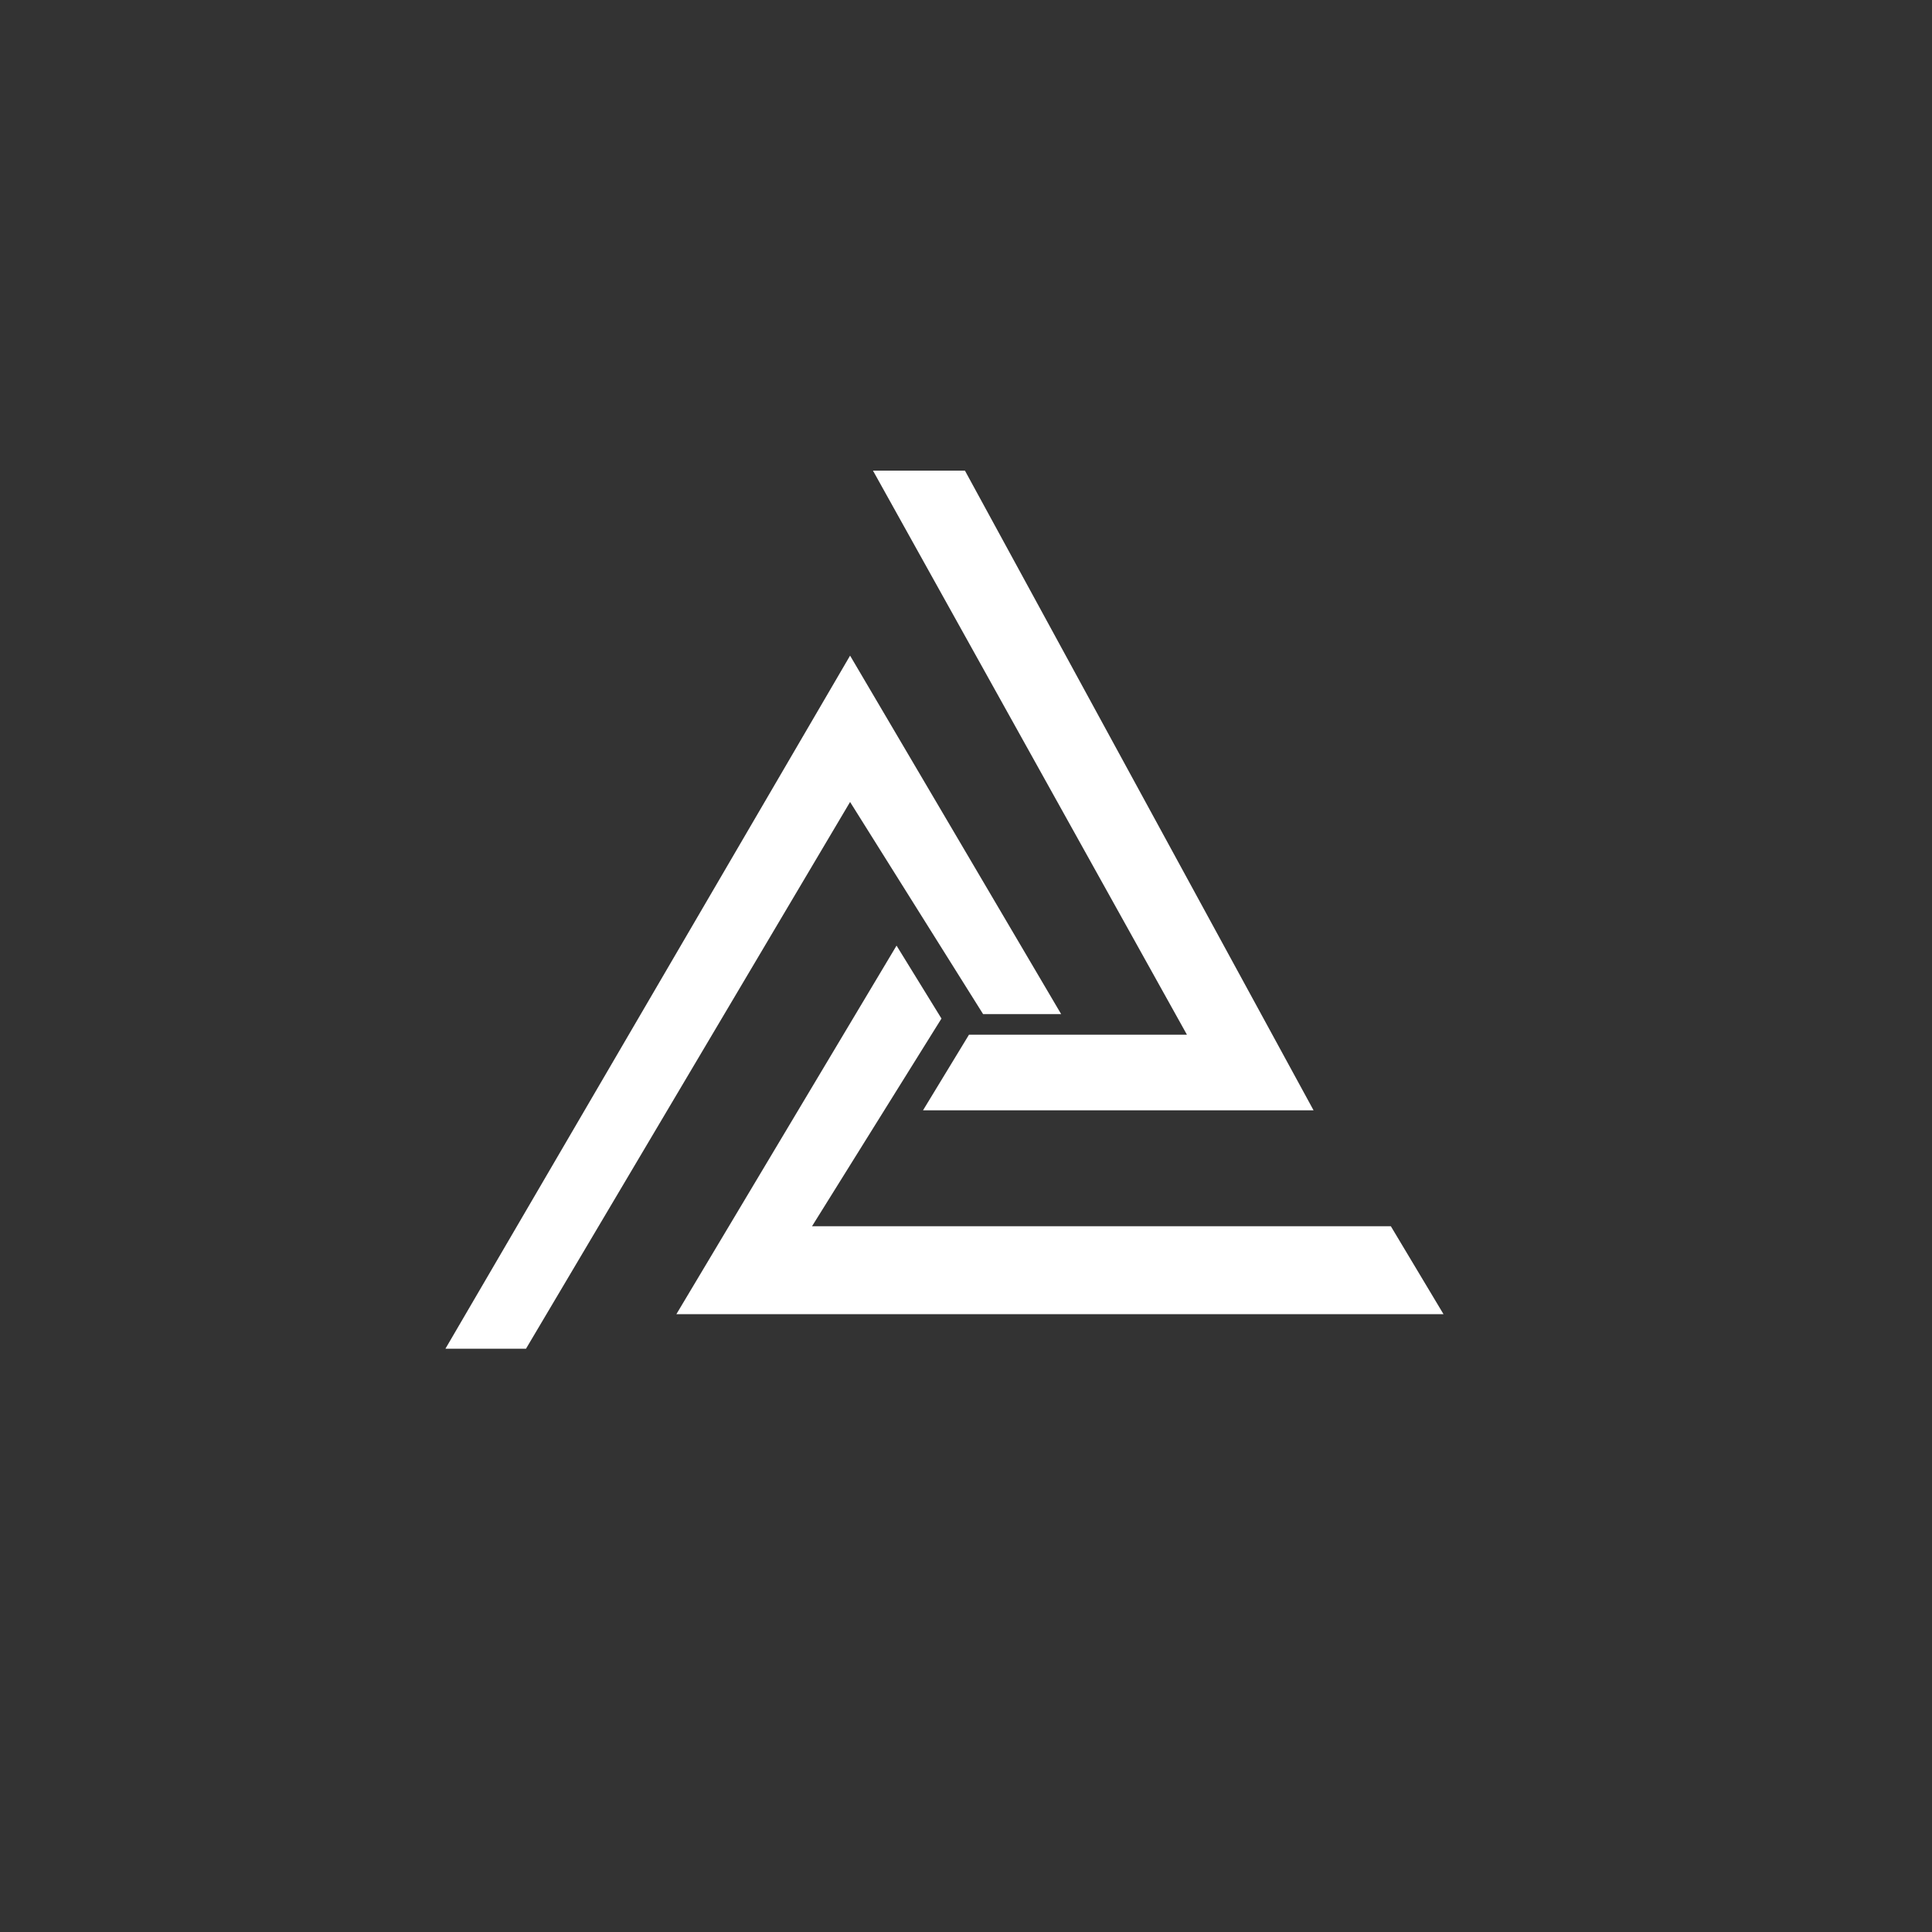 <?xml version="1.0" encoding="utf-8"?>
<!-- Generator: Adobe Illustrator 23.0.2, SVG Export Plug-In . SVG Version: 6.00 Build 0)  -->
<svg version="1.1" id="图层_1" xmlns="http://www.w3.org/2000/svg" xmlns:xlink="http://www.w3.org/1999/xlink" x="0px" y="0px"
	 viewBox="0 0 200 200" style="enable-background:new 0 0 200 200;" xml:space="preserve">
<rect x="0" y="0" width="200" height="200" fill="#333333" stroke="none"/>
<style type="text/css">
	.st0{fill:#FFFFFF;}
	.st1{fill:#FFFFFF;stroke:#FFFFFF;stroke-miterlimit:10;}
</style>
<polygon class="st0" points="90.37,48.72 99.89,48.72 135.98,114.94 95.55,114.94 100.31,107.11 122.87,107.11 "/>
<polygon class="st0" points="101.77,104.98 109.85,104.98 88,67.87 46.11,139.62 54.45,139.62 88,83.02 "/>
<polygon class="st0" points="92.81,97.89 97.46,105.44 84.06,126.94 143.98,126.94 149.43,136.04 70.02,136.04 "/>
</svg>
